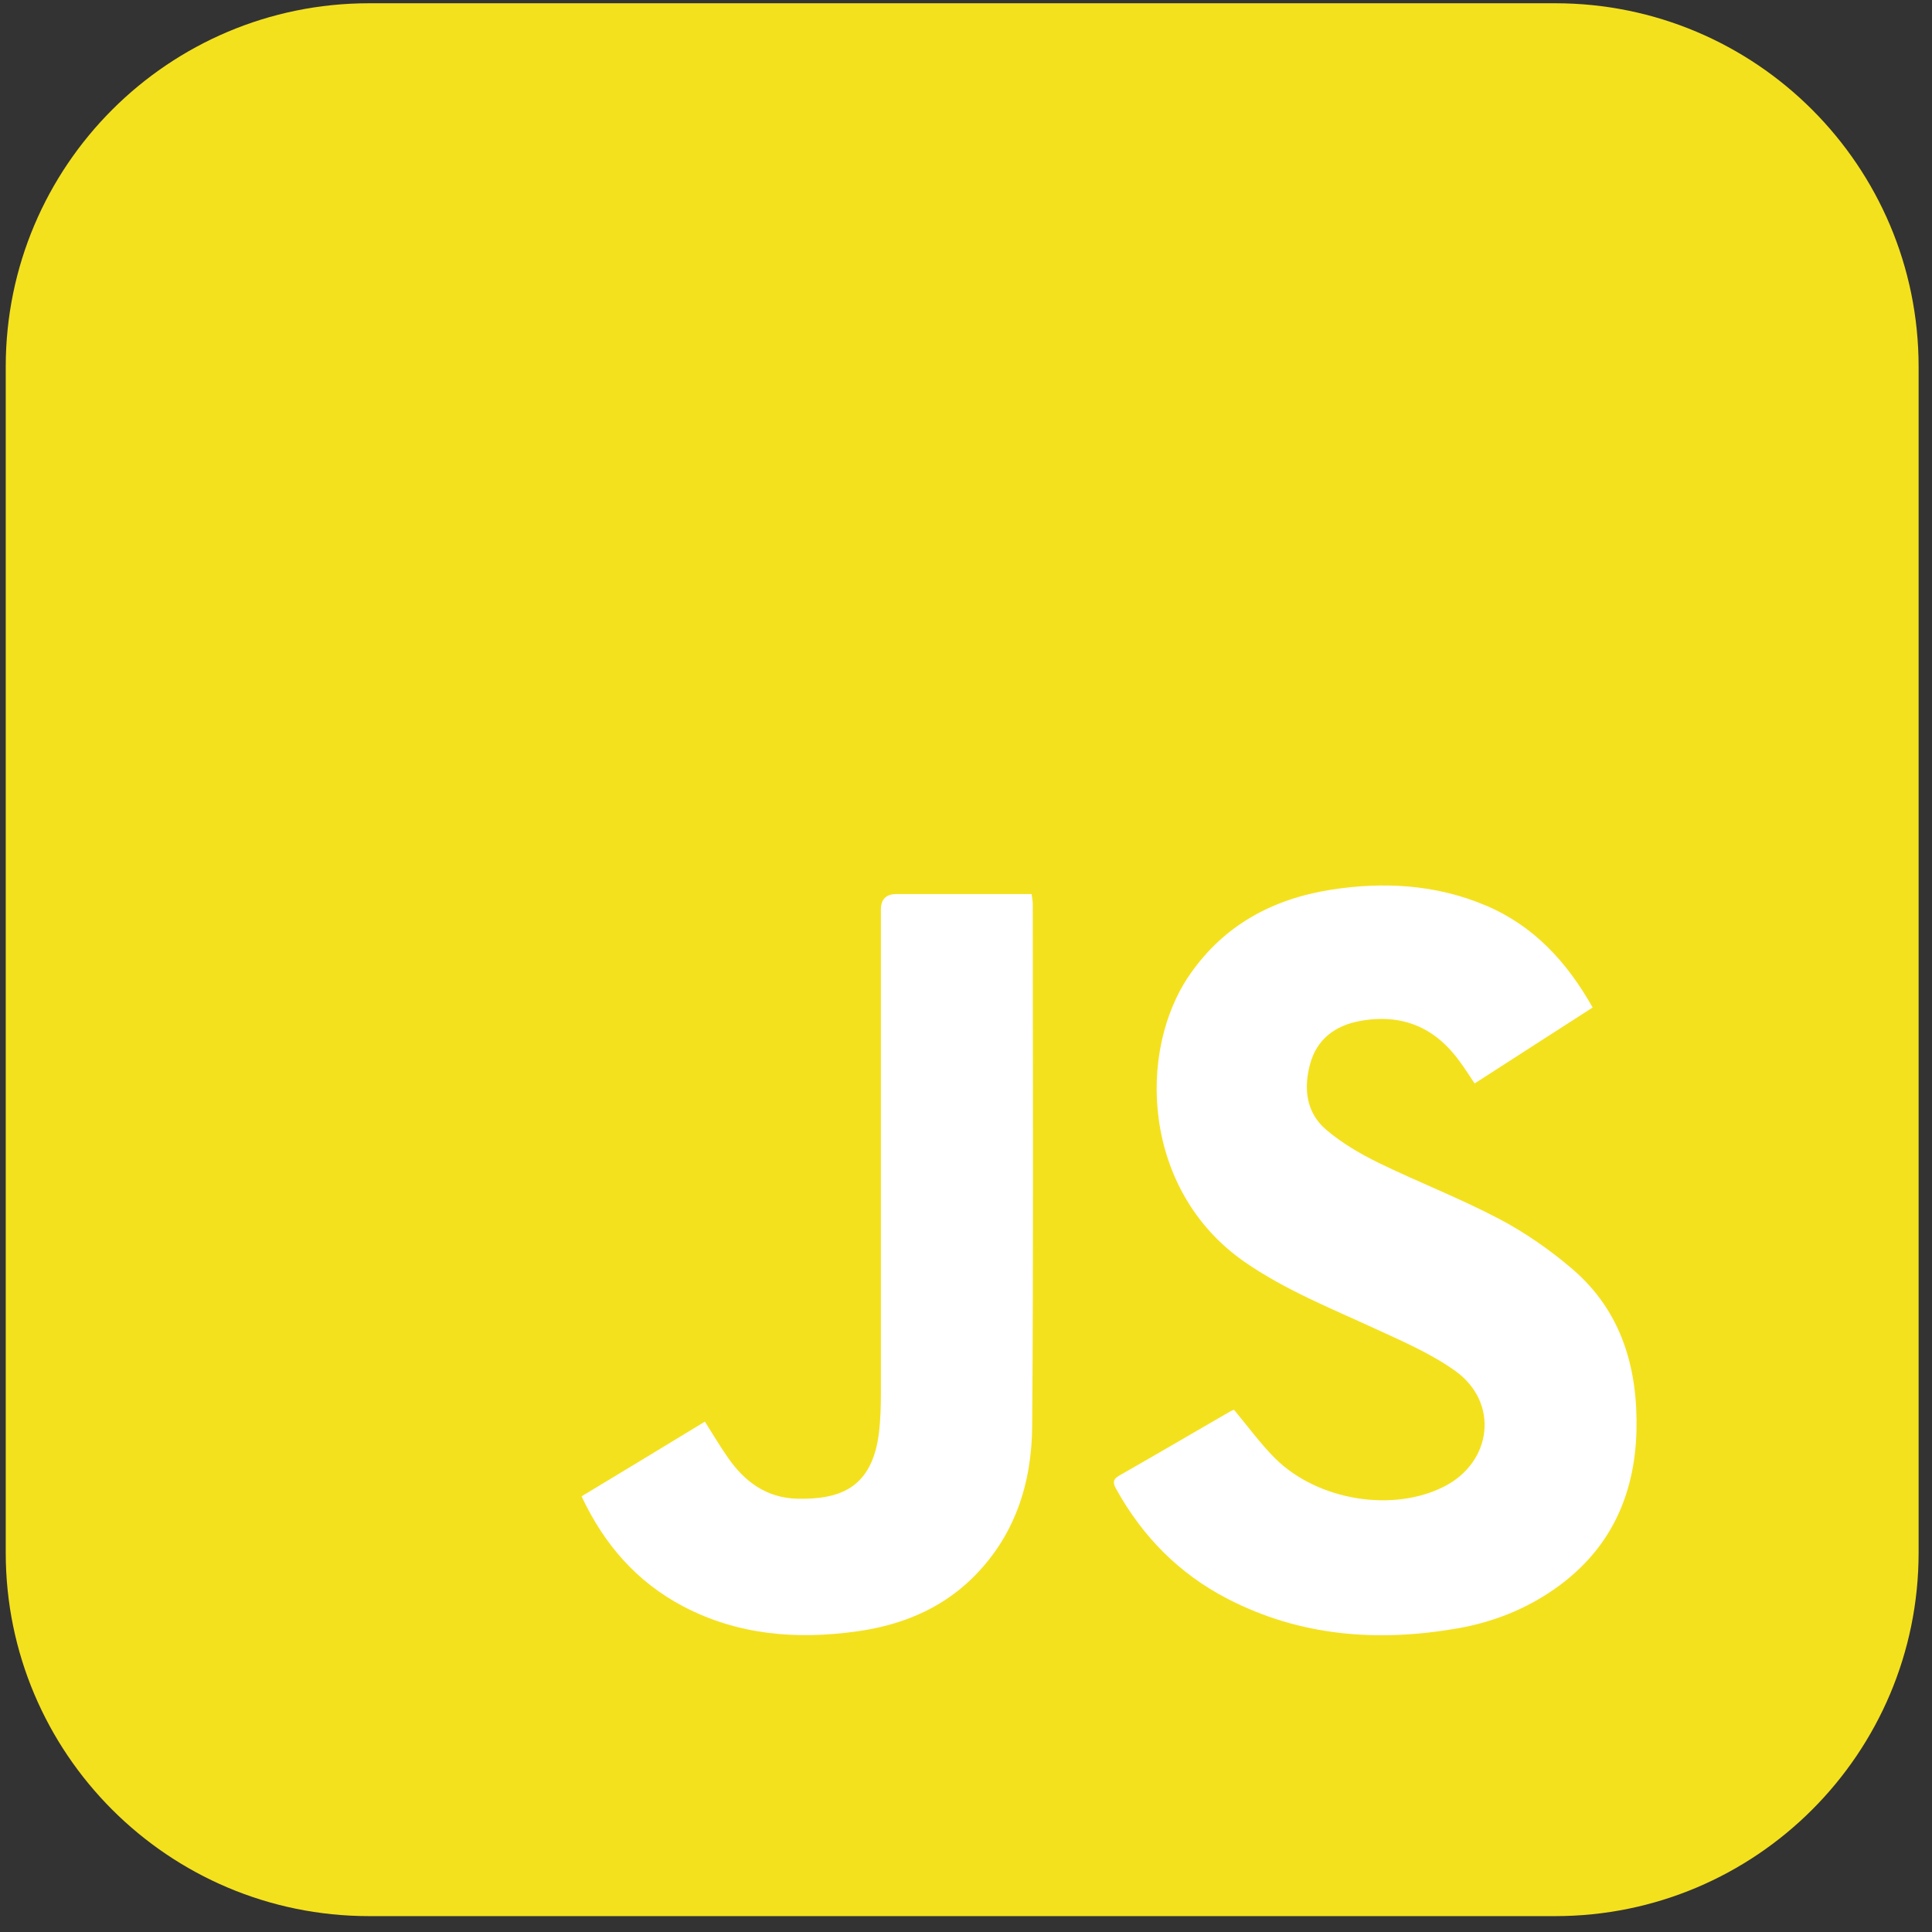 <svg width="101" height="101" viewBox="0 0 101 101" fill="none" xmlns="http://www.w3.org/2000/svg">
<rect x="0" y="0" width="101" height="101" fill="#333333" stroke="none"/>
<path d="M81.3 0.17H19.3C8.807 0.17 0.3 8.677 0.3 19.17V81.17C0.3 91.663 8.807 100.17 19.3 100.17H81.3C91.793 100.17 100.3 91.663 100.3 81.17V19.17C100.3 8.677 91.793 0.17 81.3 0.17Z" fill="#F4E11E"/>
<path d="M64.51 73.7C65.24 74.57 65.89 75.47 66.66 76.24C68.9 78.46 72.84 79.08 75.52 77.7C78.02 76.41 78.37 73.31 76.08 71.67C74.81 70.76 73.34 70.13 71.91 69.47C69.57 68.39 67.18 67.44 65.05 65.96C59.72 62.25 59.41 54.95 62.22 50.92C64 48.36 66.53 47 69.54 46.52C72.31 46.08 75.06 46.23 77.68 47.34C80.18 48.4 81.91 50.28 83.26 52.67C81.2 54 79.16 55.3 77.09 56.64C76.81 56.22 76.57 55.84 76.3 55.48C75 53.68 73.25 52.97 71.07 53.38C69.79 53.62 68.84 54.33 68.49 55.62C68.14 56.9 68.28 58.17 69.33 59.06C70.14 59.75 71.09 60.31 72.05 60.78C74.14 61.8 76.32 62.64 78.37 63.72C79.74 64.44 81.04 65.35 82.21 66.35C84.78 68.56 85.63 71.54 85.55 74.81C85.46 78.23 84.14 81.06 81.28 83.06C79.74 84.14 78.02 84.81 76.18 85.13C72.02 85.85 67.98 85.55 64.17 83.58C61.64 82.27 59.73 80.33 58.35 77.84C58.18 77.54 58.16 77.34 58.51 77.14C60.46 76.03 62.4 74.89 64.34 73.77C64.41 73.73 64.49 73.71 64.51 73.7Z" fill="white"/>
<path d="M30.41 78.22C32.6 76.9 34.71 75.62 36.85 74.32C37.26 74.97 37.63 75.59 38.04 76.18C38.92 77.46 40.07 78.31 41.69 78.35C43.89 78.39 45.62 77.82 45.96 74.82C46.03 74.18 46.05 73.53 46.05 72.89C46.05 64.45 46.05 56 46.05 47.56C46.05 47.013 46.32 46.74 46.86 46.74C48.98 46.74 51.1 46.74 53.22 46.74H53.93C53.96 46.96 53.99 47.12 53.99 47.27C53.99 56.36 54.03 65.45 53.96 74.54C53.94 77.57 53.04 80.36 50.78 82.55C49.1 84.17 47.02 84.98 44.76 85.29C41.63 85.72 38.58 85.48 35.72 83.98C33.29 82.7 31.59 80.75 30.4 78.22H30.41Z" fill="white"/>
</svg>

